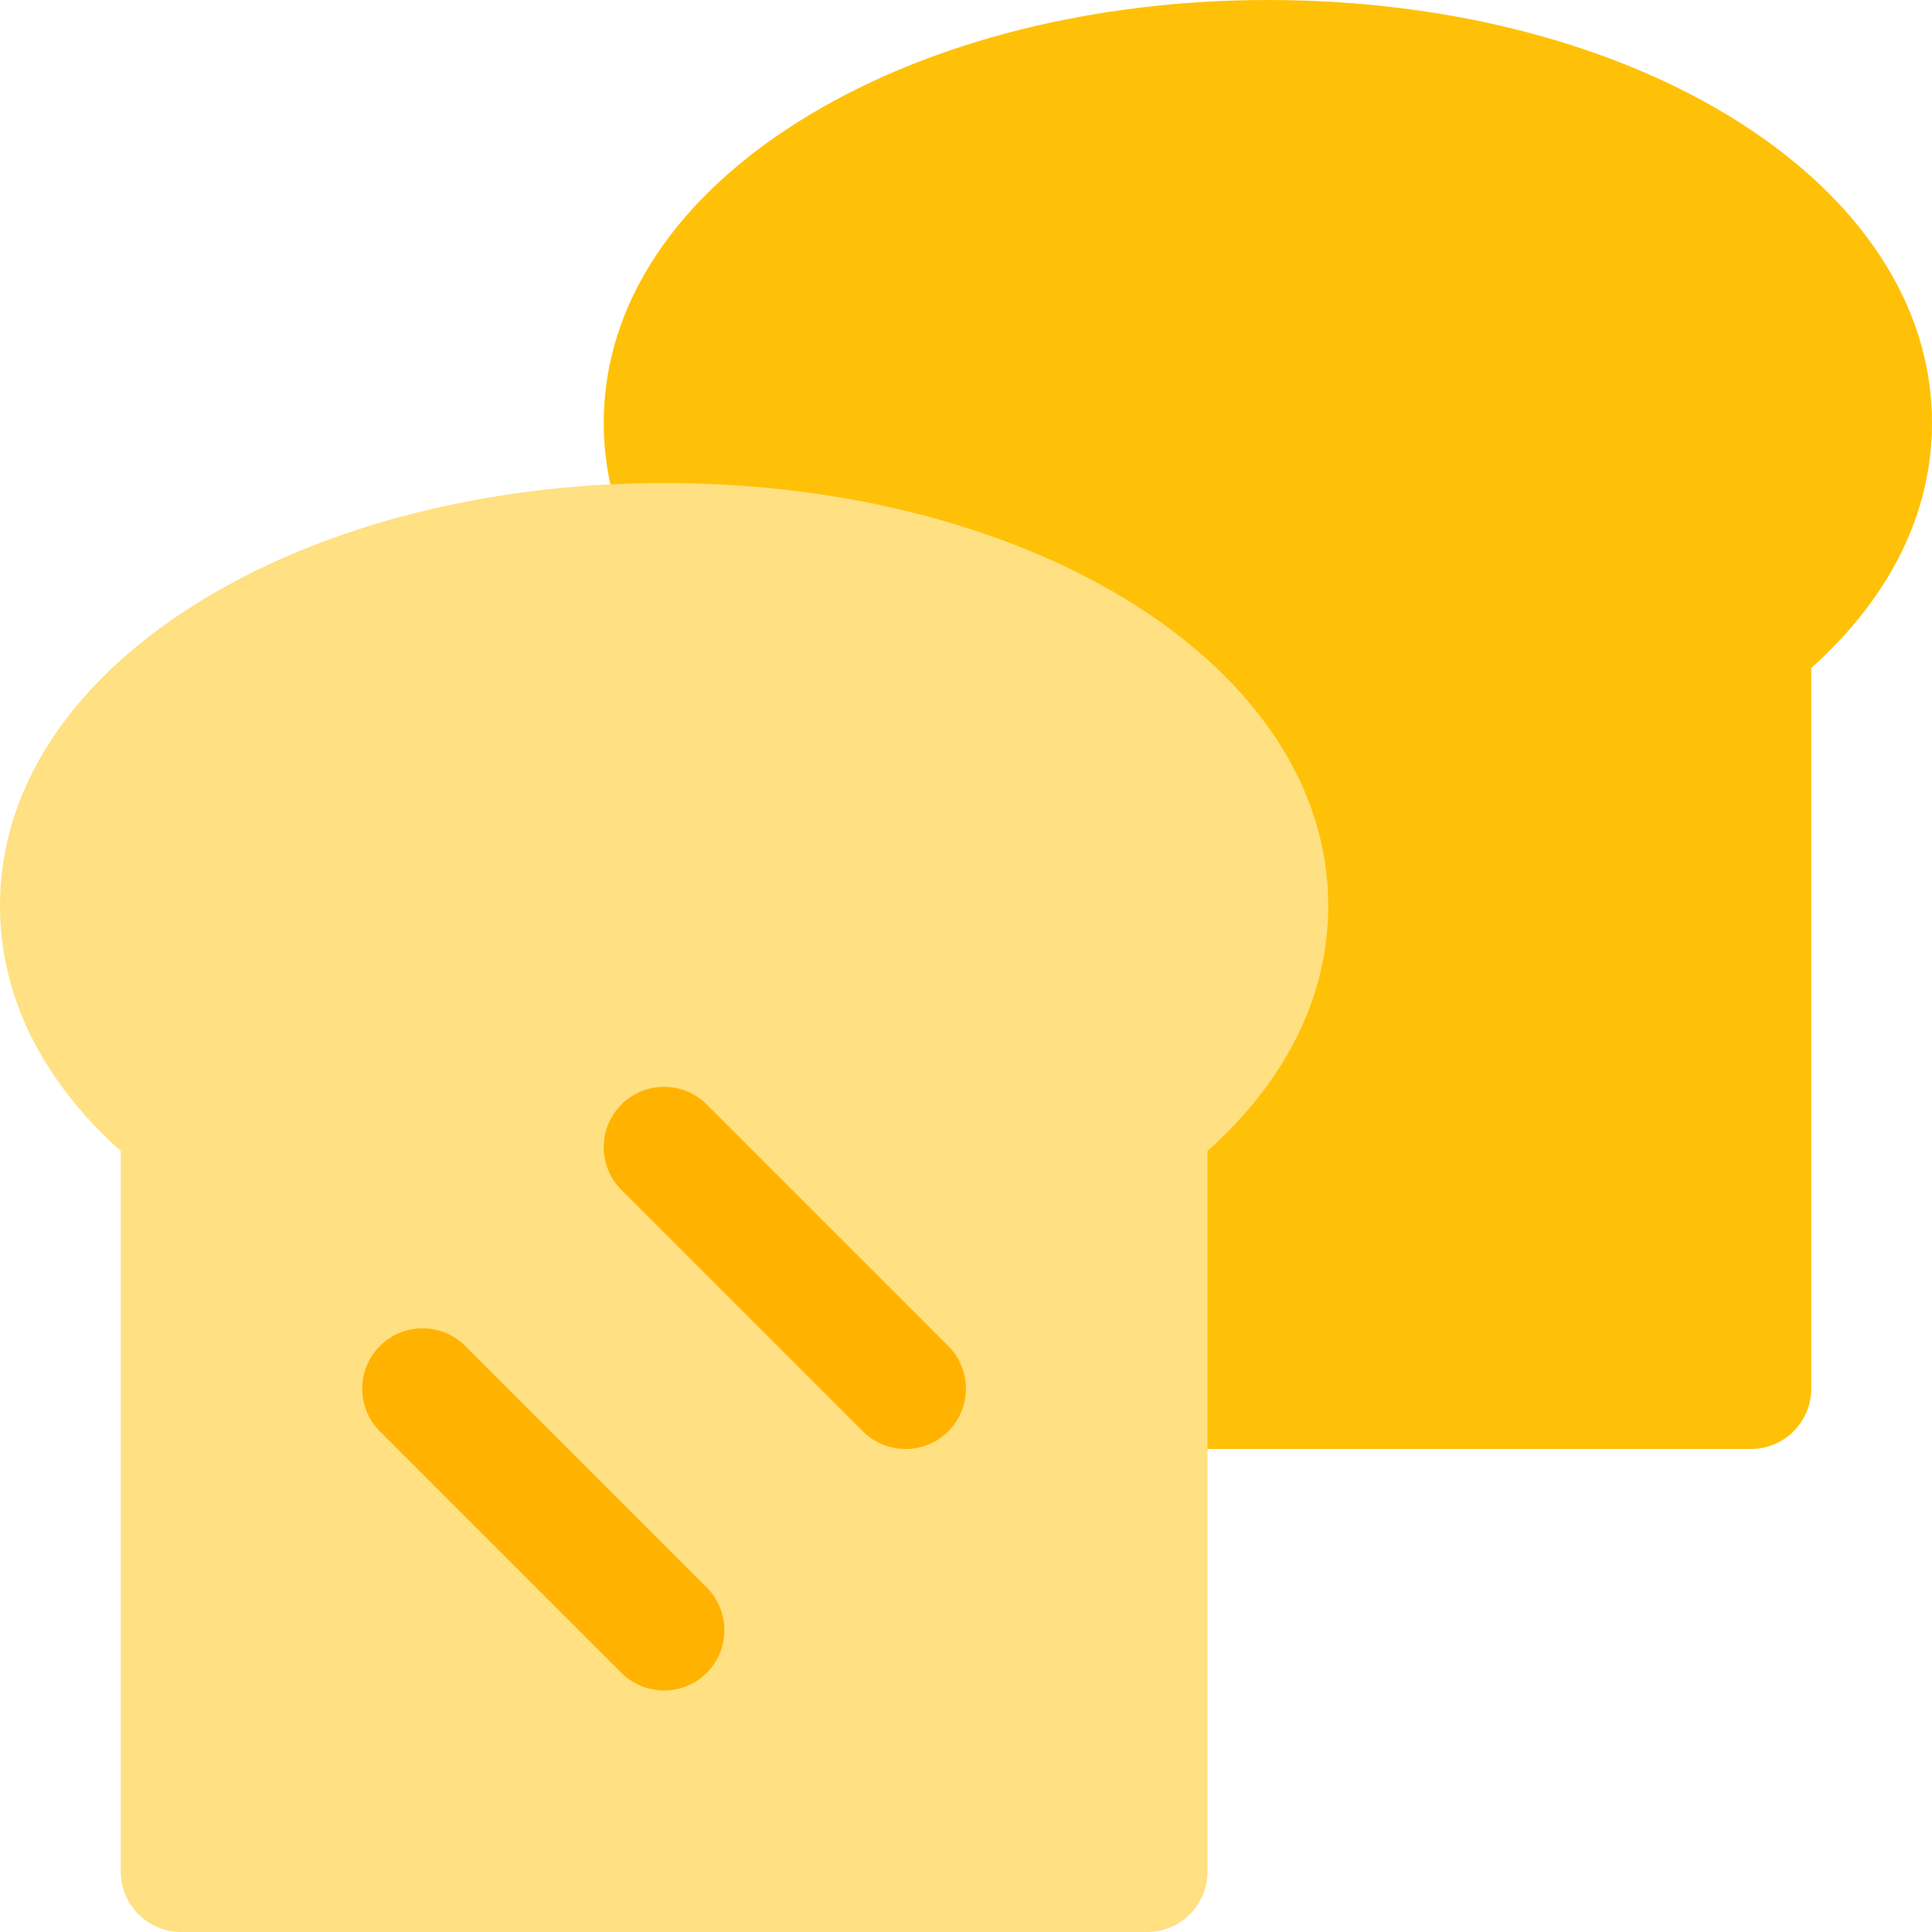 <?xml version="1.0" encoding="iso-8859-1"?>
<!-- Generator: Adobe Illustrator 19.0.0, SVG Export Plug-In . SVG Version: 6.00 Build 0)  -->
<svg version="1.1" id="Capa_1" xmlns="http://www.w3.org/2000/svg" xmlns:xlink="http://www.w3.org/1999/xlink" x="0px" y="0px"
	 viewBox="0 0 512 512" style="enable-background:new 0 0 512 512;" xml:space="preserve">
<path style="fill:#FFC107;" d="M336,0c-45.6,0-88.736,10.784-121.408,30.4C179.392,51.52,160,80.512,160,112
	c0,23.904,11.04,46.24,32,65.024V368c0,8.832,7.168,16,16,16h256c8.832,0,16-7.168,16-16V177.024c20.96-18.784,32-41.12,32-65.024
	C512,49.216,434.688,0,336,0z"/>
<path style="fill:#FFE082;" d="M176,128c-45.6,0-88.736,10.784-121.408,30.4C19.392,179.52,0,208.512,0,240
	c0,23.904,11.04,46.24,32,65.024V496c0,8.832,7.168,16,16,16h256c8.832,0,16-7.168,16-16V305.024c20.96-18.784,32-41.12,32-65.024
	C352,177.216,274.688,128,176,128z"/>
<g>
	<path style="fill:#FFB300;" d="M176,448c-4.096,0-8.192-1.568-11.328-4.672l-64-64c-6.24-6.24-6.24-16.384,0-22.624
		s16.384-6.24,22.624,0l64,64c6.24,6.24,6.24,16.384,0,22.624C184.192,446.432,180.096,448,176,448z"/>
	<path style="fill:#FFB300;" d="M240,384c-4.096,0-8.192-1.568-11.328-4.672l-64-64c-6.24-6.24-6.24-16.384,0-22.624
		s16.384-6.24,22.624,0l64,64c6.24,6.24,6.24,16.384,0,22.624C248.192,382.432,244.096,384,240,384z"/>
</g>
<g>
</g>
<g>
</g>
<g>
</g>
<g>
</g>
<g>
</g>
<g>
</g>
<g>
</g>
<g>
</g>
<g>
</g>
<g>
</g>
<g>
</g>
<g>
</g>
<g>
</g>
<g>
</g>
<g>
</g>
</svg>
